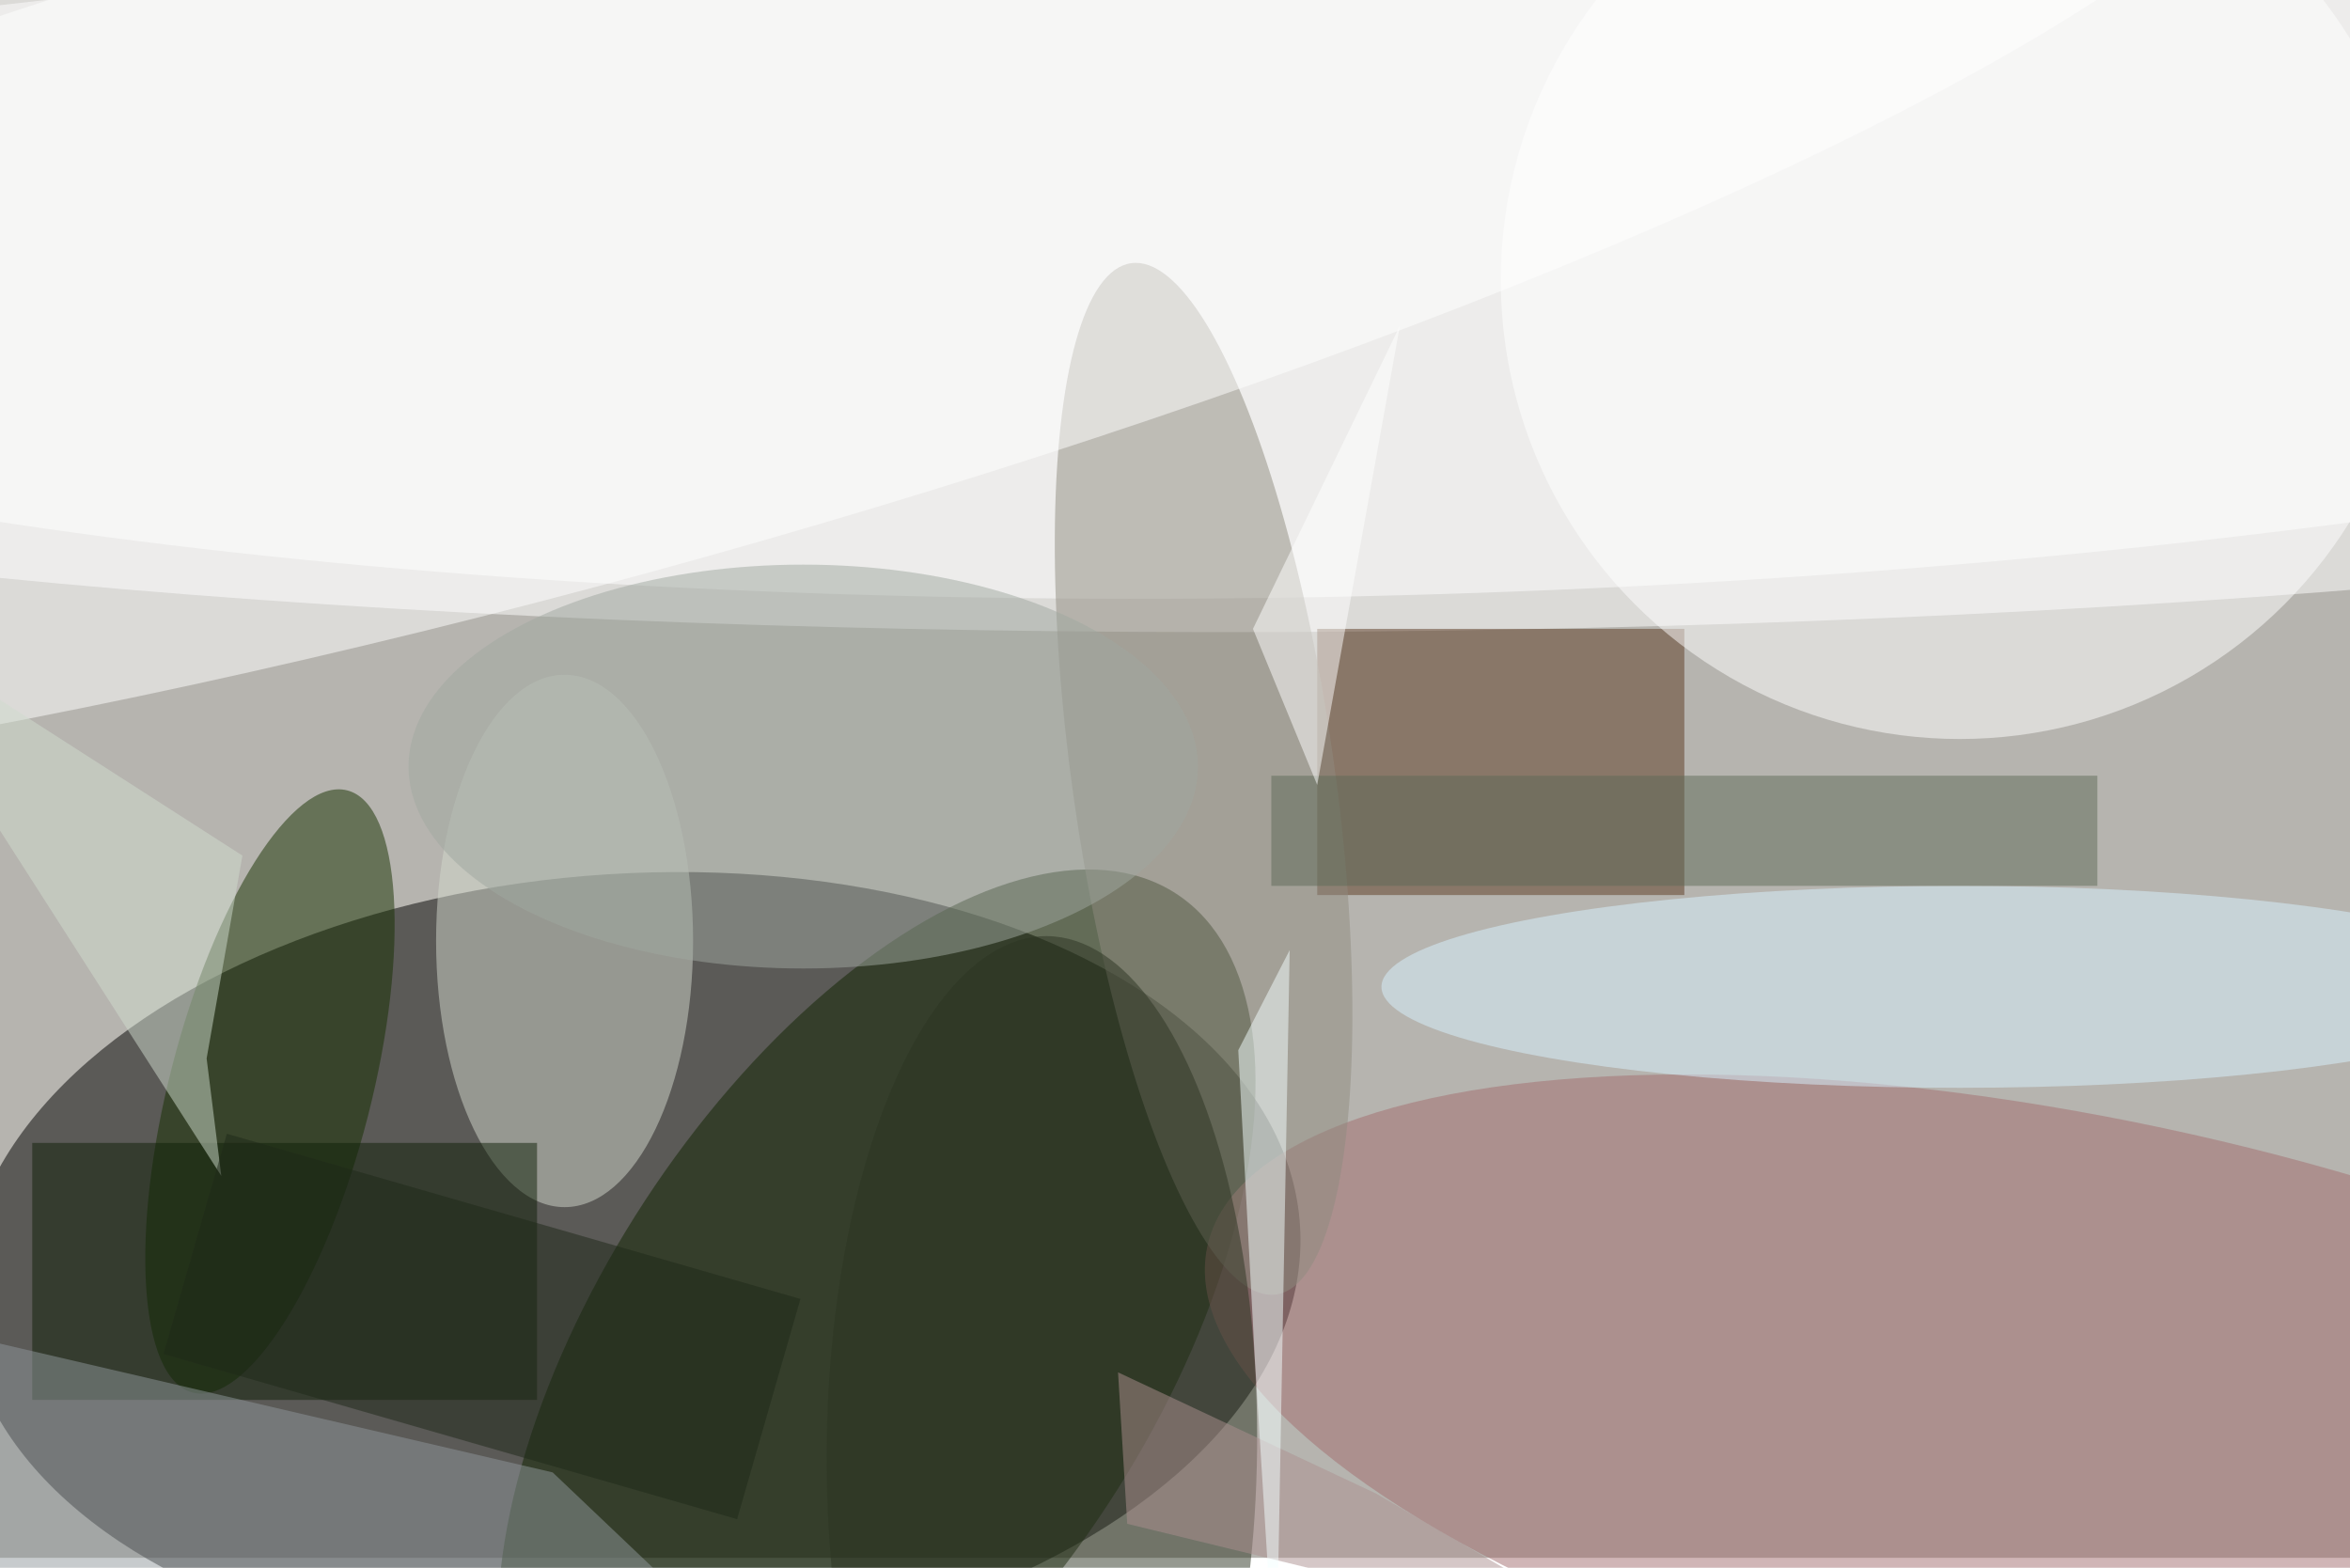 <svg xmlns="http://www.w3.org/2000/svg" viewBox="0 0 700 467"><filter id="b"><feGaussianBlur stdDeviation="12" /></filter><path fill="#b6b4af" d="M0 0h700v464H0z"/><g filter="url(#b)" transform="translate(1.4 1.4) scale(2.734)" fill-opacity=".5"><ellipse rx="1" ry="1" transform="matrix(2.702 42.864 -72.73 4.585 68.4 137.6)"/><ellipse fill="#fff" rx="1" ry="1" transform="rotate(-.5 3510.2 -16875.3) scale(255 38.303)"/><ellipse fill="#112501" rx="1" ry="1" transform="matrix(32.67 -49.925 25.238 16.515 95 146.8)"/><ellipse fill="#fff" rx="1" ry="1" transform="matrix(-1.847 -60.217 254.88 -7.818 154.4 4)"/><ellipse fill="#d2d8cd" cx="61" cy="102" rx="14" ry="29"/><ellipse fill="#a26d6e" rx="1" ry="1" transform="matrix(-97.078 -20.696 7.162 -33.596 228.1 156)"/><path fill="#5d3b22" d="M143 68h40v29h-40z"/><ellipse fill="#173100" rx="1" ry="1" transform="matrix(-8.422 32.802 -10.661 -2.737 28.9 118.4)"/><ellipse fill="#918d80" rx="1" ry="1" transform="rotate(82 16.8 117.3) scale(56.729 14.3)"/><path fill="#112008" d="M3 124h55v28H3z"/><ellipse fill="#fff" cx="213" cy="30" rx="50" ry="50"/><ellipse fill="#fff" rx="1" ry="1" transform="matrix(-191.456 52.376 -10.36 -37.868 59.8 24)"/><ellipse fill="#d8f2ff" cx="213" cy="107" rx="63" ry="11"/><ellipse fill="#a1a9a1" cx="87" cy="83" rx="43" ry="22"/><path fill="#91989d" d="M59.7 159.9L86.1 185h-98.5l7.3-40.2z"/><ellipse fill="#2d3522" rx="1" ry="1" transform="matrix(-.586 55.726 -23.45 -.247 113 157.2)"/><path fill="#5f6b58" d="M138 84h90v12h-90z"/><path fill="#fff" d="M152 35l-16 33 7 17z"/><path fill="#ad9091" d="M121.3 149l1 16.5 56.3 13.7-29.2-17z"/><path fill="#d0dcce" d="M22 114.8l1.6 12.8L-16 65.8l41.9 26.9z"/><path fill="#f4ffff" d="M140 103l-5.6 10.9 1.8 33.6 2.3 36.9z"/><path fill="#1e2818" d="M79.8 165l-62.5-18 6.9-24 62.5 18z"/></g></svg>